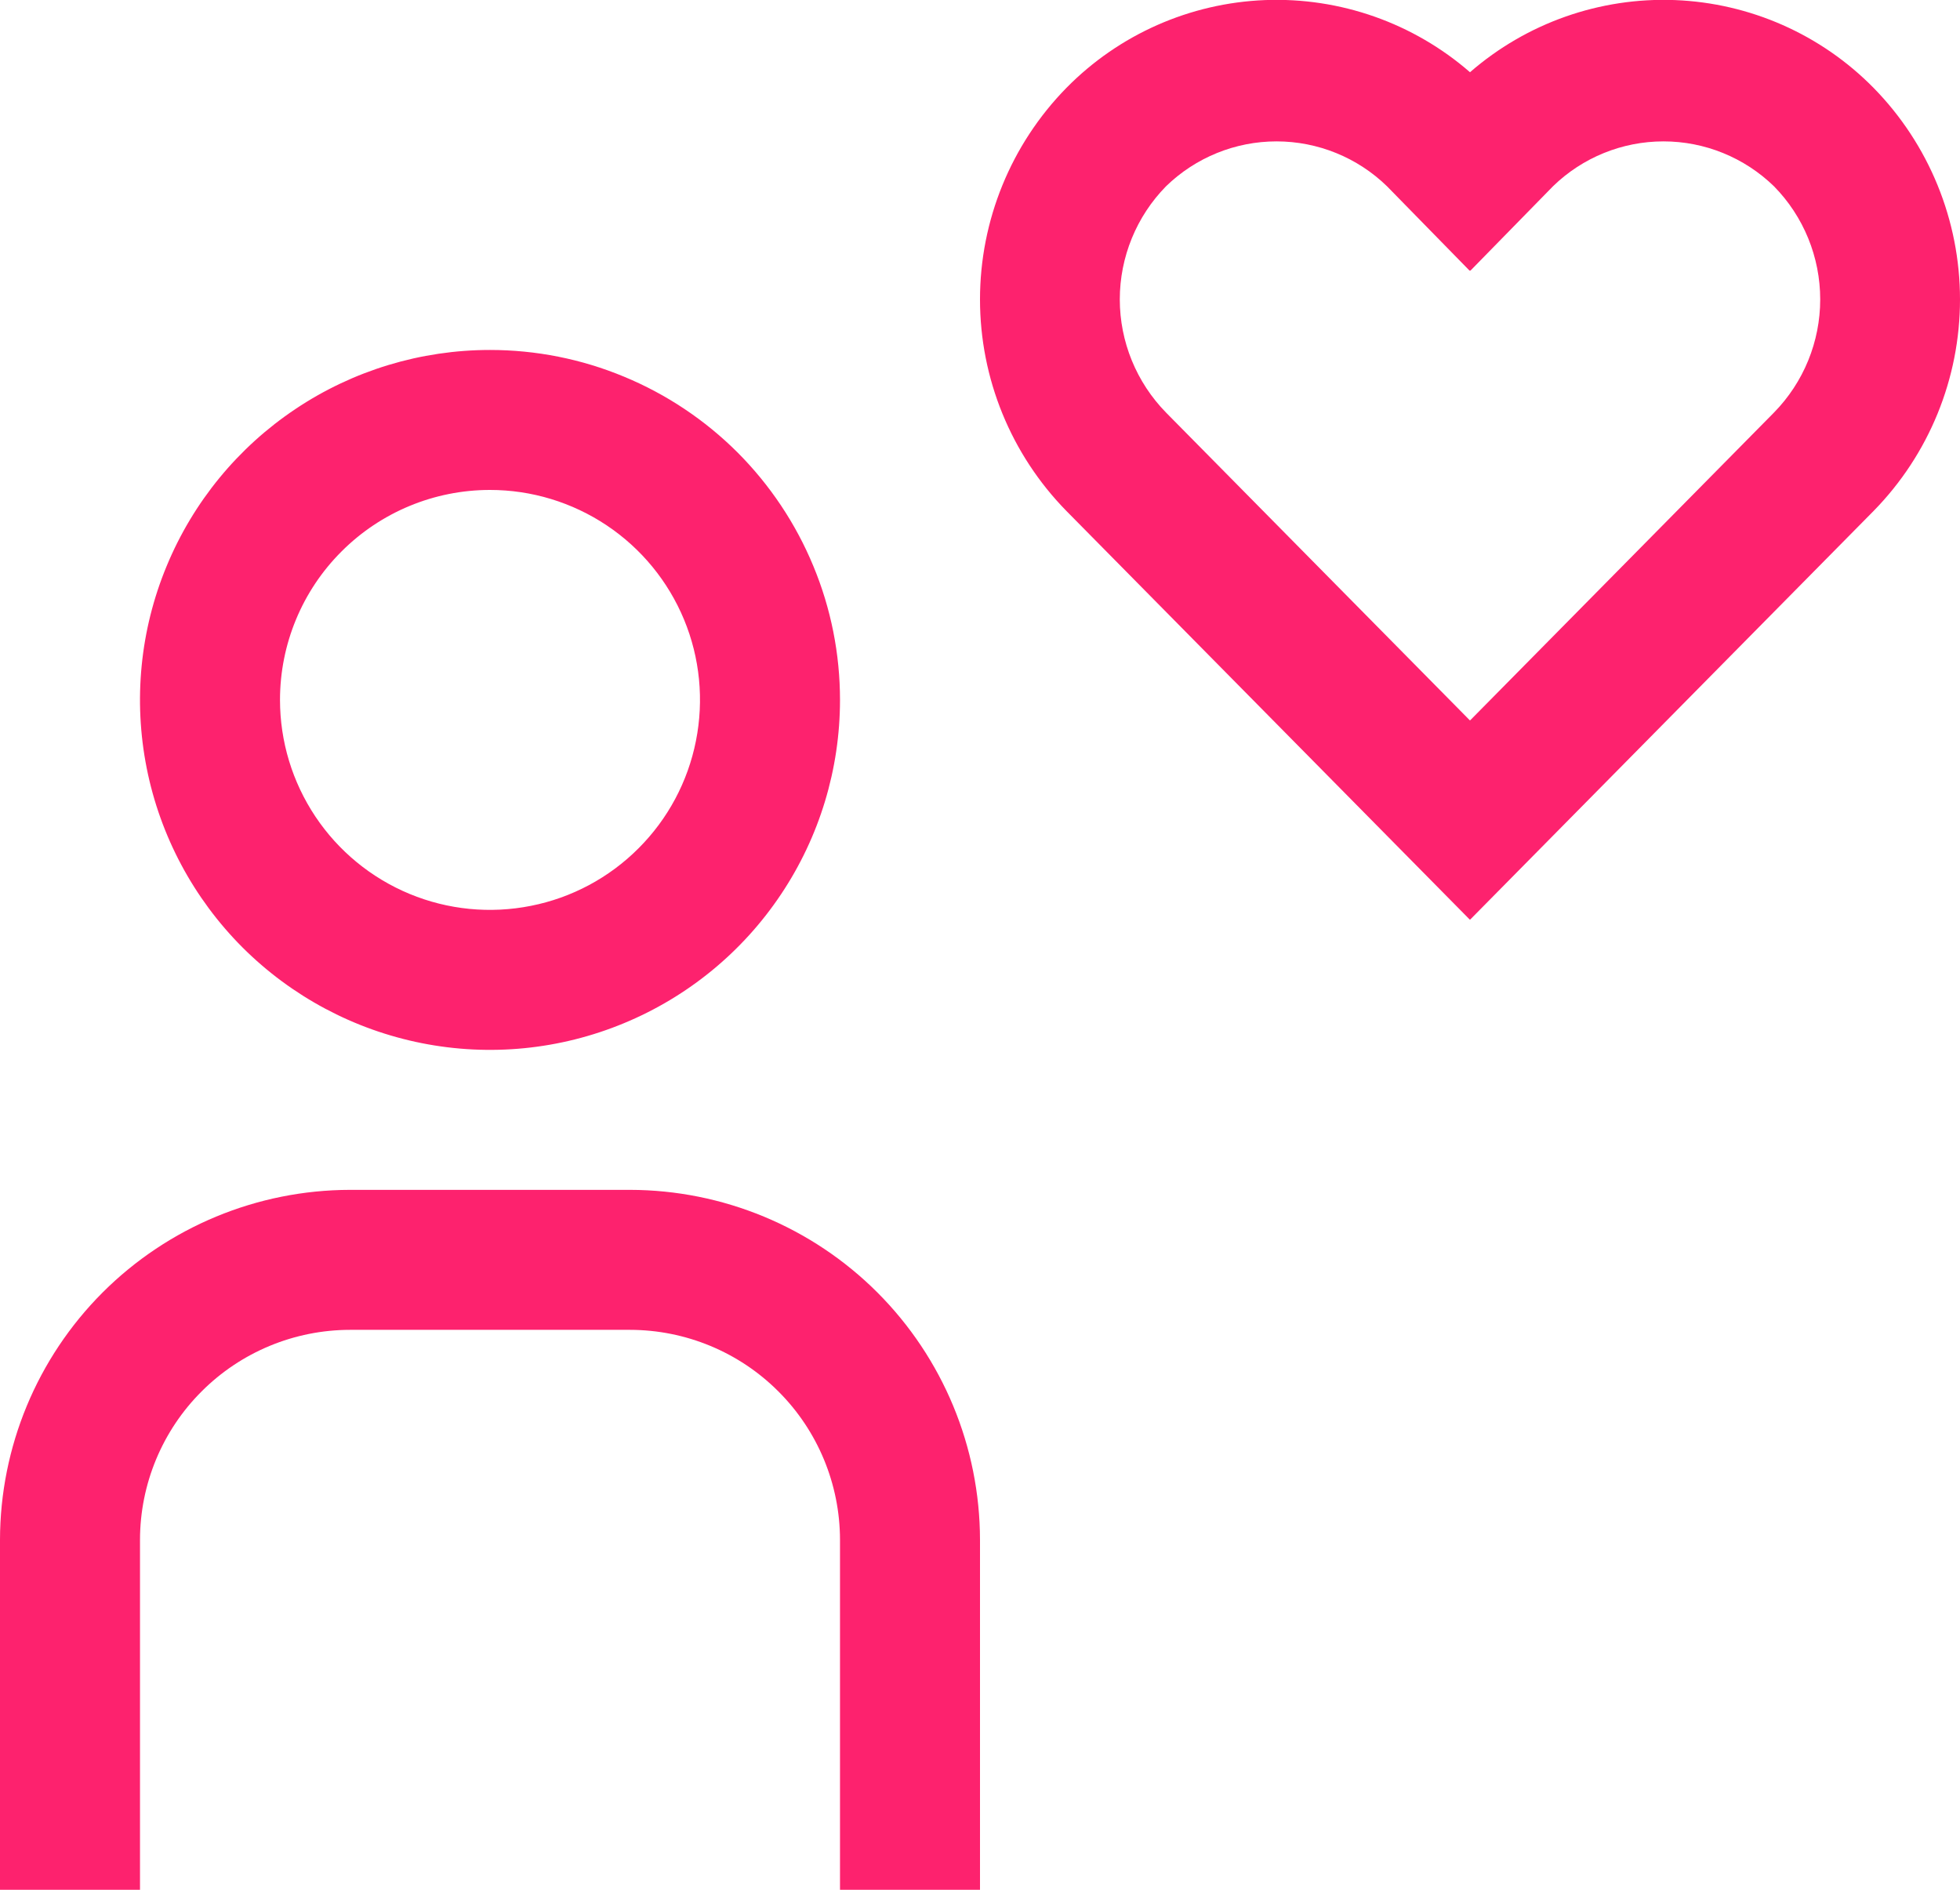 <svg width="28" height="27" viewBox="0 0 28 27" fill="none" xmlns="http://www.w3.org/2000/svg">
<path fill-rule="evenodd" clip-rule="evenodd" d="M26.766 1.256C26.014 0.491 24.999 0.043 23.927 0.001C22.856 -0.04 21.809 0.328 21 1.032C20.191 0.328 19.144 -0.04 18.073 0.001C17.001 0.043 15.986 0.491 15.234 1.256C14.443 2.063 14 3.148 14 4.278C14 5.408 14.443 6.493 15.234 7.3L20.998 13.14L21 13.137L21.002 13.139L26.766 7.3C27.557 6.493 28 5.408 28 4.278C28 3.148 27.557 2.063 26.766 1.256ZM25.342 5.895L21.002 10.292L21 10.29L20.998 10.292L16.658 5.895C16.235 5.463 15.997 4.882 15.997 4.278C15.997 3.673 16.235 3.092 16.658 2.661C17.081 2.25 17.647 2.02 18.236 2.02C18.825 2.02 19.392 2.25 19.814 2.661L20.995 3.868L21 3.863L21.005 3.868L22.186 2.661C22.608 2.25 23.175 2.02 23.764 2.02C24.353 2.02 24.919 2.25 25.342 2.661C25.766 3.092 26.003 3.673 26.003 4.278C26.003 4.882 25.766 5.463 25.342 5.895ZM14 27H12V22C11.999 21.205 11.683 20.442 11.12 19.88C10.558 19.317 9.795 19.001 9 19H5C4.205 19.001 3.442 19.317 2.88 19.88C2.317 20.442 2.001 21.205 2 22V27H0V22C0.002 20.674 0.529 19.404 1.466 18.466C2.404 17.529 3.674 17.002 5 17H9C10.326 17.002 11.597 17.529 12.534 18.466C13.471 19.404 13.998 20.674 14 22V27ZM8.667 7.506C8.173 7.176 7.593 7 7 7C6.204 7 5.441 7.316 4.879 7.879C4.316 8.441 4 9.204 4 10C4 10.593 4.176 11.173 4.506 11.667C4.835 12.16 5.304 12.545 5.852 12.772C6.4 12.999 7.003 13.058 7.585 12.942C8.167 12.827 8.702 12.541 9.121 12.121C9.541 11.702 9.827 11.167 9.942 10.585C10.058 10.003 9.999 9.4 9.772 8.852C9.545 8.304 9.16 7.835 8.667 7.506ZM4.222 5.843C5.044 5.293 6.011 5 7 5C7.657 5 8.307 5.129 8.913 5.381C9.52 5.632 10.071 6 10.536 6.464C11 6.929 11.368 7.48 11.619 8.087C11.871 8.693 12 9.343 12 10C12 10.989 11.707 11.956 11.157 12.778C10.608 13.6 9.827 14.241 8.913 14.619C8 14.998 6.994 15.097 6.025 14.904C5.055 14.711 4.164 14.235 3.464 13.536C2.765 12.836 2.289 11.945 2.096 10.976C1.903 10.005 2.002 9 2.381 8.087C2.759 7.173 3.4 6.392 4.222 5.843Z" fill="#FD226E"/>
</svg>

